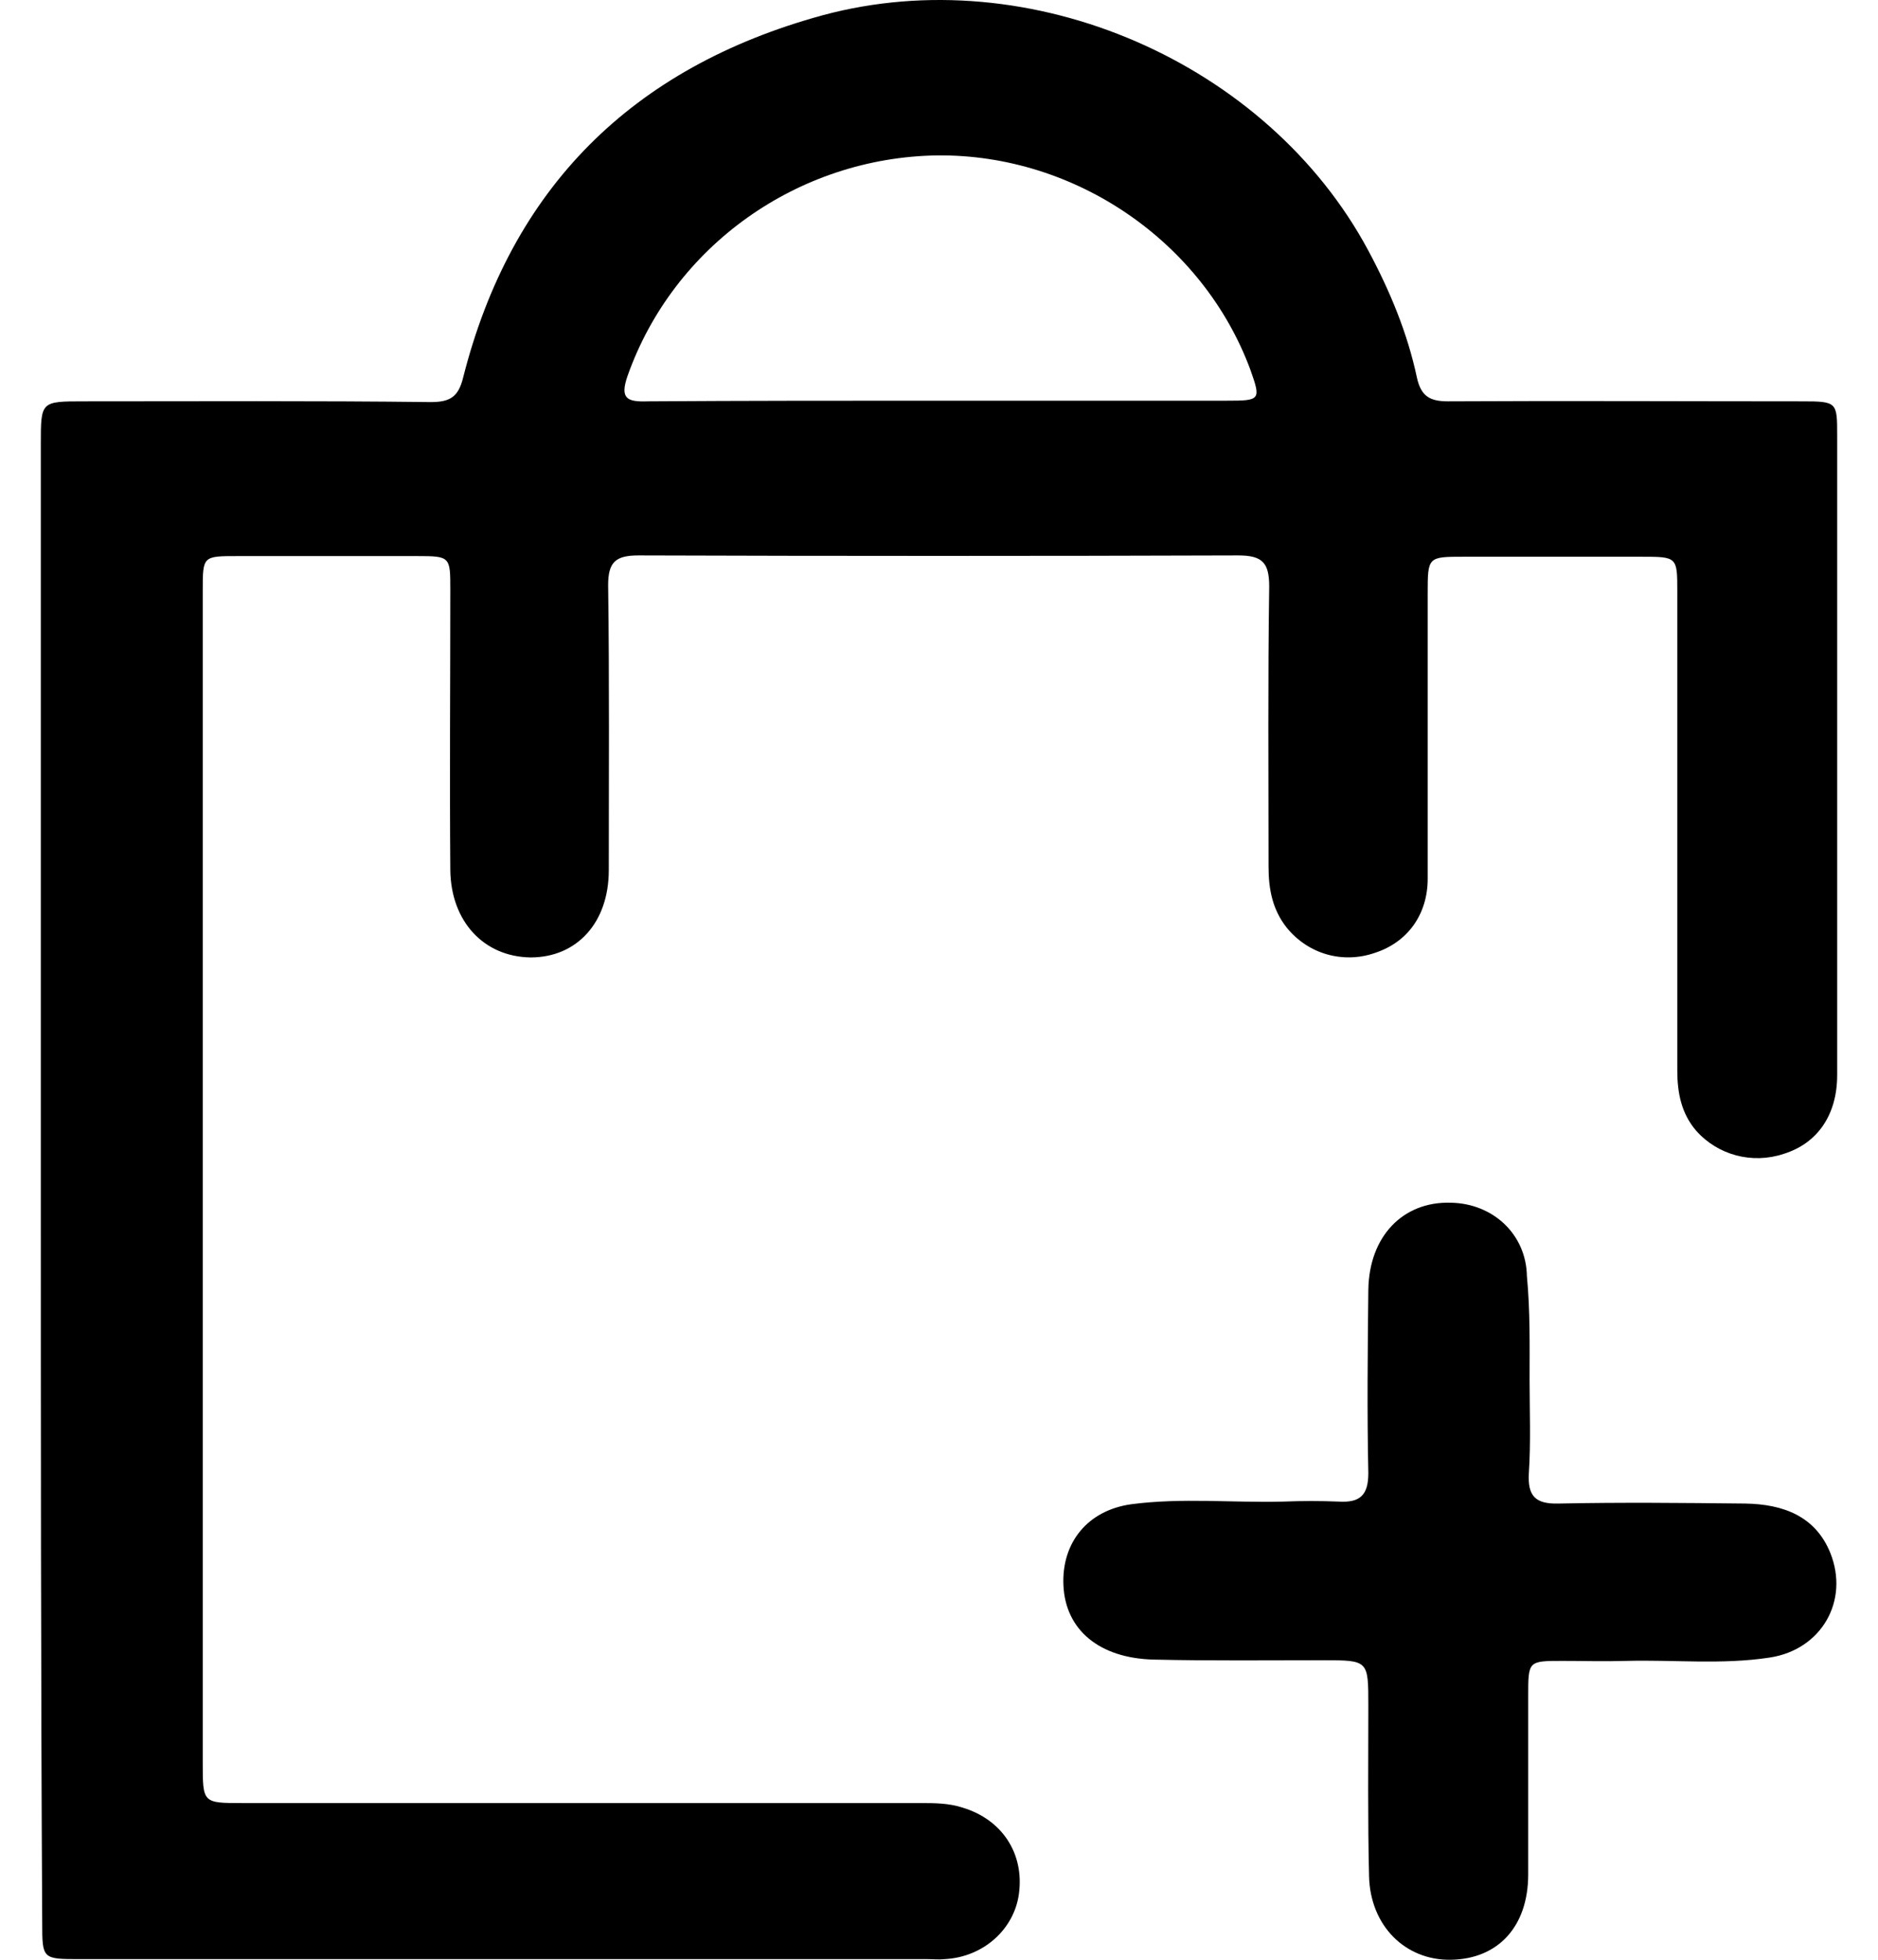 <svg viewBox="0 0 23 24" xmlns="http://www.w3.org/2000/svg">
<path d="M0.5 14.478C0.5 11.466 0.5 8.446 0.5 5.434C0.5 4.915 0.5 4.915 1.029 4.915C2.441 4.915 3.854 4.907 5.275 4.924C5.515 4.924 5.614 4.859 5.672 4.624C6.258 2.308 7.737 0.826 10.075 0.187C12.628 -0.502 15.527 0.77 16.758 3.069C17.023 3.563 17.238 4.081 17.353 4.624C17.403 4.851 17.51 4.915 17.733 4.915C19.179 4.907 20.625 4.915 22.07 4.915C22.5 4.915 22.5 4.924 22.5 5.337C22.5 7.944 22.5 10.559 22.5 13.166C22.5 13.652 22.26 14.001 21.847 14.13C21.459 14.26 21.038 14.146 20.773 13.847C20.592 13.636 20.542 13.385 20.542 13.11C20.542 11.158 20.542 9.207 20.542 7.247C20.542 6.818 20.542 6.818 20.096 6.818C19.377 6.818 18.65 6.818 17.931 6.818C17.485 6.818 17.485 6.818 17.485 7.272C17.485 8.438 17.485 9.596 17.485 10.762C17.485 11.199 17.238 11.539 16.841 11.668C16.444 11.806 16.023 11.685 15.759 11.361C15.585 11.142 15.536 10.891 15.536 10.616C15.536 9.474 15.527 8.332 15.544 7.183C15.544 6.891 15.461 6.802 15.164 6.802C12.719 6.81 10.273 6.81 7.82 6.802C7.539 6.802 7.448 6.883 7.448 7.166C7.464 8.332 7.456 9.49 7.456 10.656C7.456 11.296 7.068 11.725 6.498 11.725C5.928 11.717 5.523 11.288 5.515 10.656C5.506 9.515 5.515 8.373 5.515 7.223C5.515 6.818 5.515 6.81 5.11 6.81C4.375 6.81 3.648 6.81 2.912 6.81C2.483 6.81 2.483 6.81 2.483 7.231C2.483 11.377 2.483 15.531 2.483 19.677C2.483 20.316 2.483 20.948 2.483 21.588C2.483 22.081 2.483 22.081 2.97 22.081C5.738 22.081 8.505 22.081 11.273 22.081C11.446 22.081 11.62 22.081 11.793 22.138C12.272 22.284 12.545 22.697 12.479 23.191C12.421 23.628 12.041 23.968 11.57 23.992C11.496 24 11.43 23.992 11.355 23.992C7.894 23.992 4.441 23.992 0.979 23.992C0.517 23.992 0.517 23.992 0.517 23.539C0.5 20.527 0.5 17.507 0.5 14.478ZM11.496 4.907C12.669 4.907 13.85 4.907 15.024 4.907C15.437 4.907 15.445 4.899 15.313 4.527C14.734 2.964 13.173 1.887 11.479 1.903C9.769 1.928 8.249 3.013 7.687 4.6C7.588 4.883 7.679 4.924 7.935 4.915C9.125 4.907 10.306 4.907 11.496 4.907Z" />
<path d="M18.733 16.891C18.733 17.271 18.749 17.66 18.724 18.04C18.708 18.316 18.799 18.421 19.088 18.413C19.848 18.397 20.616 18.405 21.376 18.413C21.839 18.421 22.235 18.567 22.417 19.02C22.649 19.603 22.31 20.202 21.674 20.299C21.087 20.389 20.501 20.324 19.914 20.34C19.658 20.348 19.402 20.34 19.137 20.34C18.716 20.34 18.716 20.34 18.716 20.769C18.716 21.498 18.716 22.227 18.716 22.955C18.716 23.587 18.353 23.992 17.766 24C17.213 24.008 16.783 23.587 16.767 22.98C16.75 22.283 16.758 21.587 16.758 20.883C16.758 20.332 16.758 20.332 16.205 20.332C15.511 20.332 14.825 20.34 14.131 20.324C13.462 20.308 13.049 19.959 13.024 19.417C12.999 18.891 13.322 18.494 13.858 18.421C14.478 18.34 15.098 18.405 15.717 18.389C15.94 18.38 16.172 18.38 16.395 18.389C16.659 18.405 16.758 18.308 16.758 18.04C16.742 17.295 16.75 16.542 16.758 15.797C16.767 15.142 17.18 14.712 17.766 14.729C18.287 14.737 18.691 15.117 18.7 15.627C18.741 16.057 18.733 16.478 18.733 16.891Z" />
</svg>
